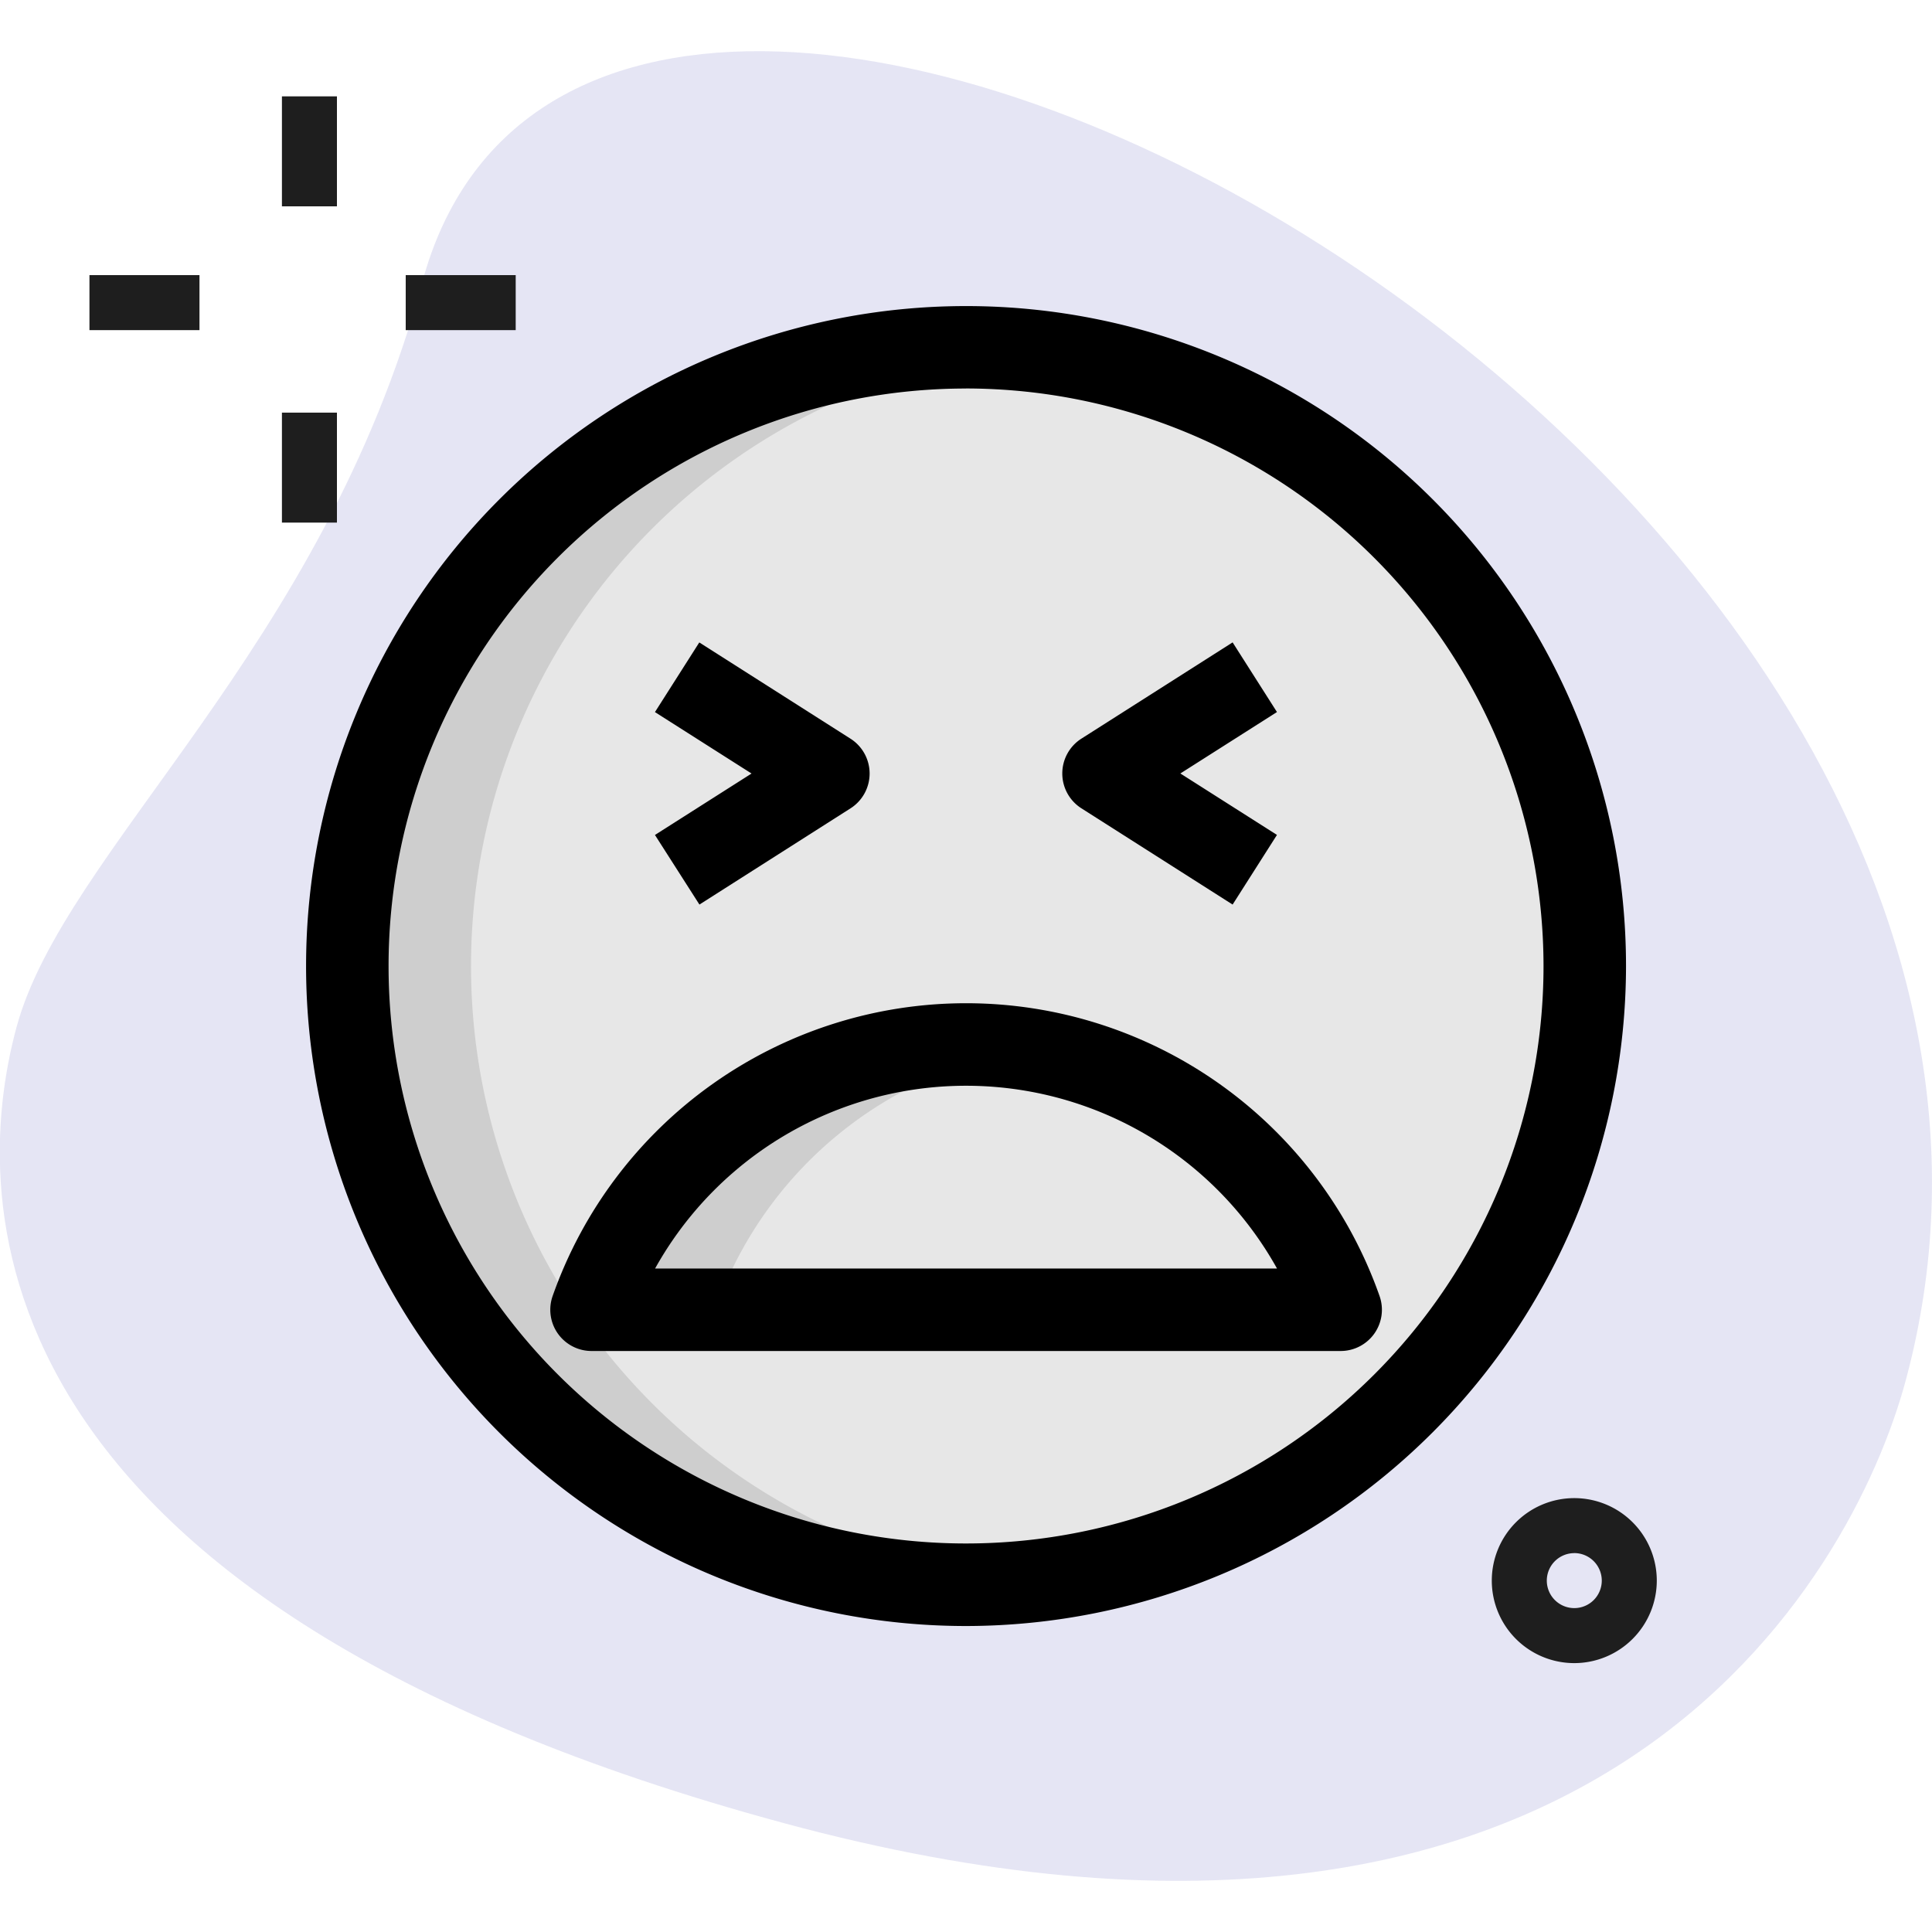<svg id="tres-mauvais-etat" xmlns="http://www.w3.org/2000/svg" xmlns:xlink="http://www.w3.org/1999/xlink" width="40" height="40" viewBox="0 0 40 40">
  <defs>
    <clipPath id="clip-path">
      <rect id="Rectangle_11" data-name="Rectangle 11" width="40" height="40" fill="#e5e5f4" stroke="#707070" stroke-width="1"/>
    </clipPath>
  </defs>
  <g id="tres-mauvais-etat-2" data-name="tres-mauvais-etat" clip-path="url(#clip-path)">
    <g id="_002-irritated" data-name="002-irritated" transform="translate(0 1.059)">
      <g id="BG">
        <g id="Groupe_77" data-name="Groupe 77">
          <path id="Tracé_116" data-name="Tracé 116" d="M10.021,8.786c-2.055,7.6-7.406,11.759-8.4,15.424S.66,36.138,17.515,40.695s22.127-5.125,23.216-9.156c5.1-18.871-27.069-36.219-30.71-22.752Z" transform="translate(-1.278 -4.006)" fill="#e5e5f4"/>
        </g>
      </g>
      <g id="effect" transform="translate(1.852 0.936)">
        <g id="Groupe_78" data-name="Groupe 78" transform="translate(29.034 29.022)">
          <path id="Tracé_117" data-name="Tracé 117" d="M82.516,84.564a1.708,1.708,0,1,1,1.708-1.708A1.71,1.71,0,0,1,82.516,84.564Zm0-2.277a.569.569,0,1,0,.569.569A.57.57,0,0,0,82.516,82.286Z" transform="translate(-80.808 -81.148)" fill="#1e1e1e"/>
        </g>
        <g id="Groupe_83" data-name="Groupe 83">
          <g id="Groupe_79" data-name="Groupe 79" transform="translate(3.985)">
            <path id="Tracé_118" data-name="Tracé 118" d="M16.309,6.416h1.139V8.693H16.309Z" transform="translate(-16.309 -6.416)" fill="#1e1e1e"/>
          </g>
          <g id="Groupe_80" data-name="Groupe 80" transform="translate(3.985 6.548)">
            <path id="Tracé_119" data-name="Tracé 119" d="M16.309,23.276h1.139v2.277H16.309Z" transform="translate(-16.309 -23.276)" fill="#1e1e1e"/>
          </g>
          <g id="Groupe_81" data-name="Groupe 81" transform="translate(0 3.701)">
            <path id="Tracé_120" data-name="Tracé 120" d="M6.046,15.945H8.324v1.139H6.046Z" transform="translate(-6.046 -15.945)" fill="#1e1e1e"/>
          </g>
          <g id="Groupe_82" data-name="Groupe 82" transform="translate(6.548 3.701)">
            <path id="Tracé_121" data-name="Tracé 121" d="M22.906,15.945h2.277v1.139H22.906Z" transform="translate(-22.906 -15.945)" fill="#1e1e1e"/>
          </g>
        </g>
      </g>
      <g id="color" transform="translate(7.19 6.131)">
        <g id="Groupe_84" data-name="Groupe 84">
          <circle id="Ellipse_14" data-name="Ellipse 14" cx="12.81" cy="12.81" r="12.81" fill="#e7e7e7"/>
        </g>
        <g id="Groupe_85" data-name="Groupe 85" transform="translate(5.056 14.435)">
          <path id="Tracé_122" data-name="Tracé 122" d="M48.32,62.455a8.221,8.221,0,0,0-15.509,0Z" transform="translate(-32.811 -56.963)" fill="#e7e7e7"/>
        </g>
      </g>
      <g id="shadow" transform="translate(7.19 6.131)">
        <g id="Groupe_86" data-name="Groupe 86">
          <path id="Tracé_123" data-name="Tracé 123" d="M22.354,32.6A12.81,12.81,0,0,1,33.884,19.857c-.421-.042-.848-.065-1.281-.065a12.81,12.81,0,1,0,0,25.621c.433,0,.86-.023,1.281-.065A12.81,12.81,0,0,1,22.354,32.6Z" transform="translate(-19.792 -19.792)" fill="#cecece"/>
        </g>
        <g id="Groupe_87" data-name="Groupe 87" transform="translate(5.056 14.435)">
          <path id="Tracé_124" data-name="Tracé 124" d="M41.847,57.066a8.2,8.2,0,0,0-9.036,5.389h2.562A8.226,8.226,0,0,1,41.847,57.066Z" transform="translate(-32.811 -56.963)" fill="#cecece"/>
        </g>
      </g>
      <g id="regular" transform="translate(6.336 5.277)">
        <g id="Groupe_88" data-name="Groupe 88">
          <path id="Tracé_125" data-name="Tracé 125" d="M31.257,44.922A13.664,13.664,0,1,1,44.922,31.257,13.68,13.68,0,0,1,31.257,44.922Zm0-25.621A11.956,11.956,0,1,0,43.214,31.257,11.97,11.97,0,0,0,31.257,19.3Z" transform="translate(-17.593 -17.593)"/>
        </g>
        <g id="Groupe_89" data-name="Groupe 89" transform="translate(5.056 14.435)">
          <path id="Tracé_126" data-name="Tracé 126" d="M46.975,61.964H31.466a.854.854,0,0,1-.806-1.136,9.075,9.075,0,0,1,17.122,0,.854.854,0,0,1-.806,1.136ZM32.782,60.256H45.658a7.369,7.369,0,0,0-12.876,0Z" transform="translate(-30.611 -54.764)"/>
        </g>
        <g id="Groupe_90" data-name="Groupe 90" transform="translate(7.227 6.965)">
          <path id="Tracé_127" data-name="Tracé 127" d="M37.121,40.956,36.2,39.515l2-1.272-2-1.272.918-1.442,3.131,1.993a.855.855,0,0,1,0,1.442Z" transform="translate(-36.203 -35.529)"/>
        </g>
        <g id="Groupe_91" data-name="Groupe 91" transform="translate(15.657 6.965)">
          <path id="Tracé_128" data-name="Tracé 128" d="M61.437,40.956l-3.131-1.993a.855.855,0,0,1,0-1.442l3.131-1.993.918,1.442-2,1.272,2,1.272Z" transform="translate(-57.91 -35.529)"/>
        </g>
      </g>
    </g>
  </g>
</svg>
